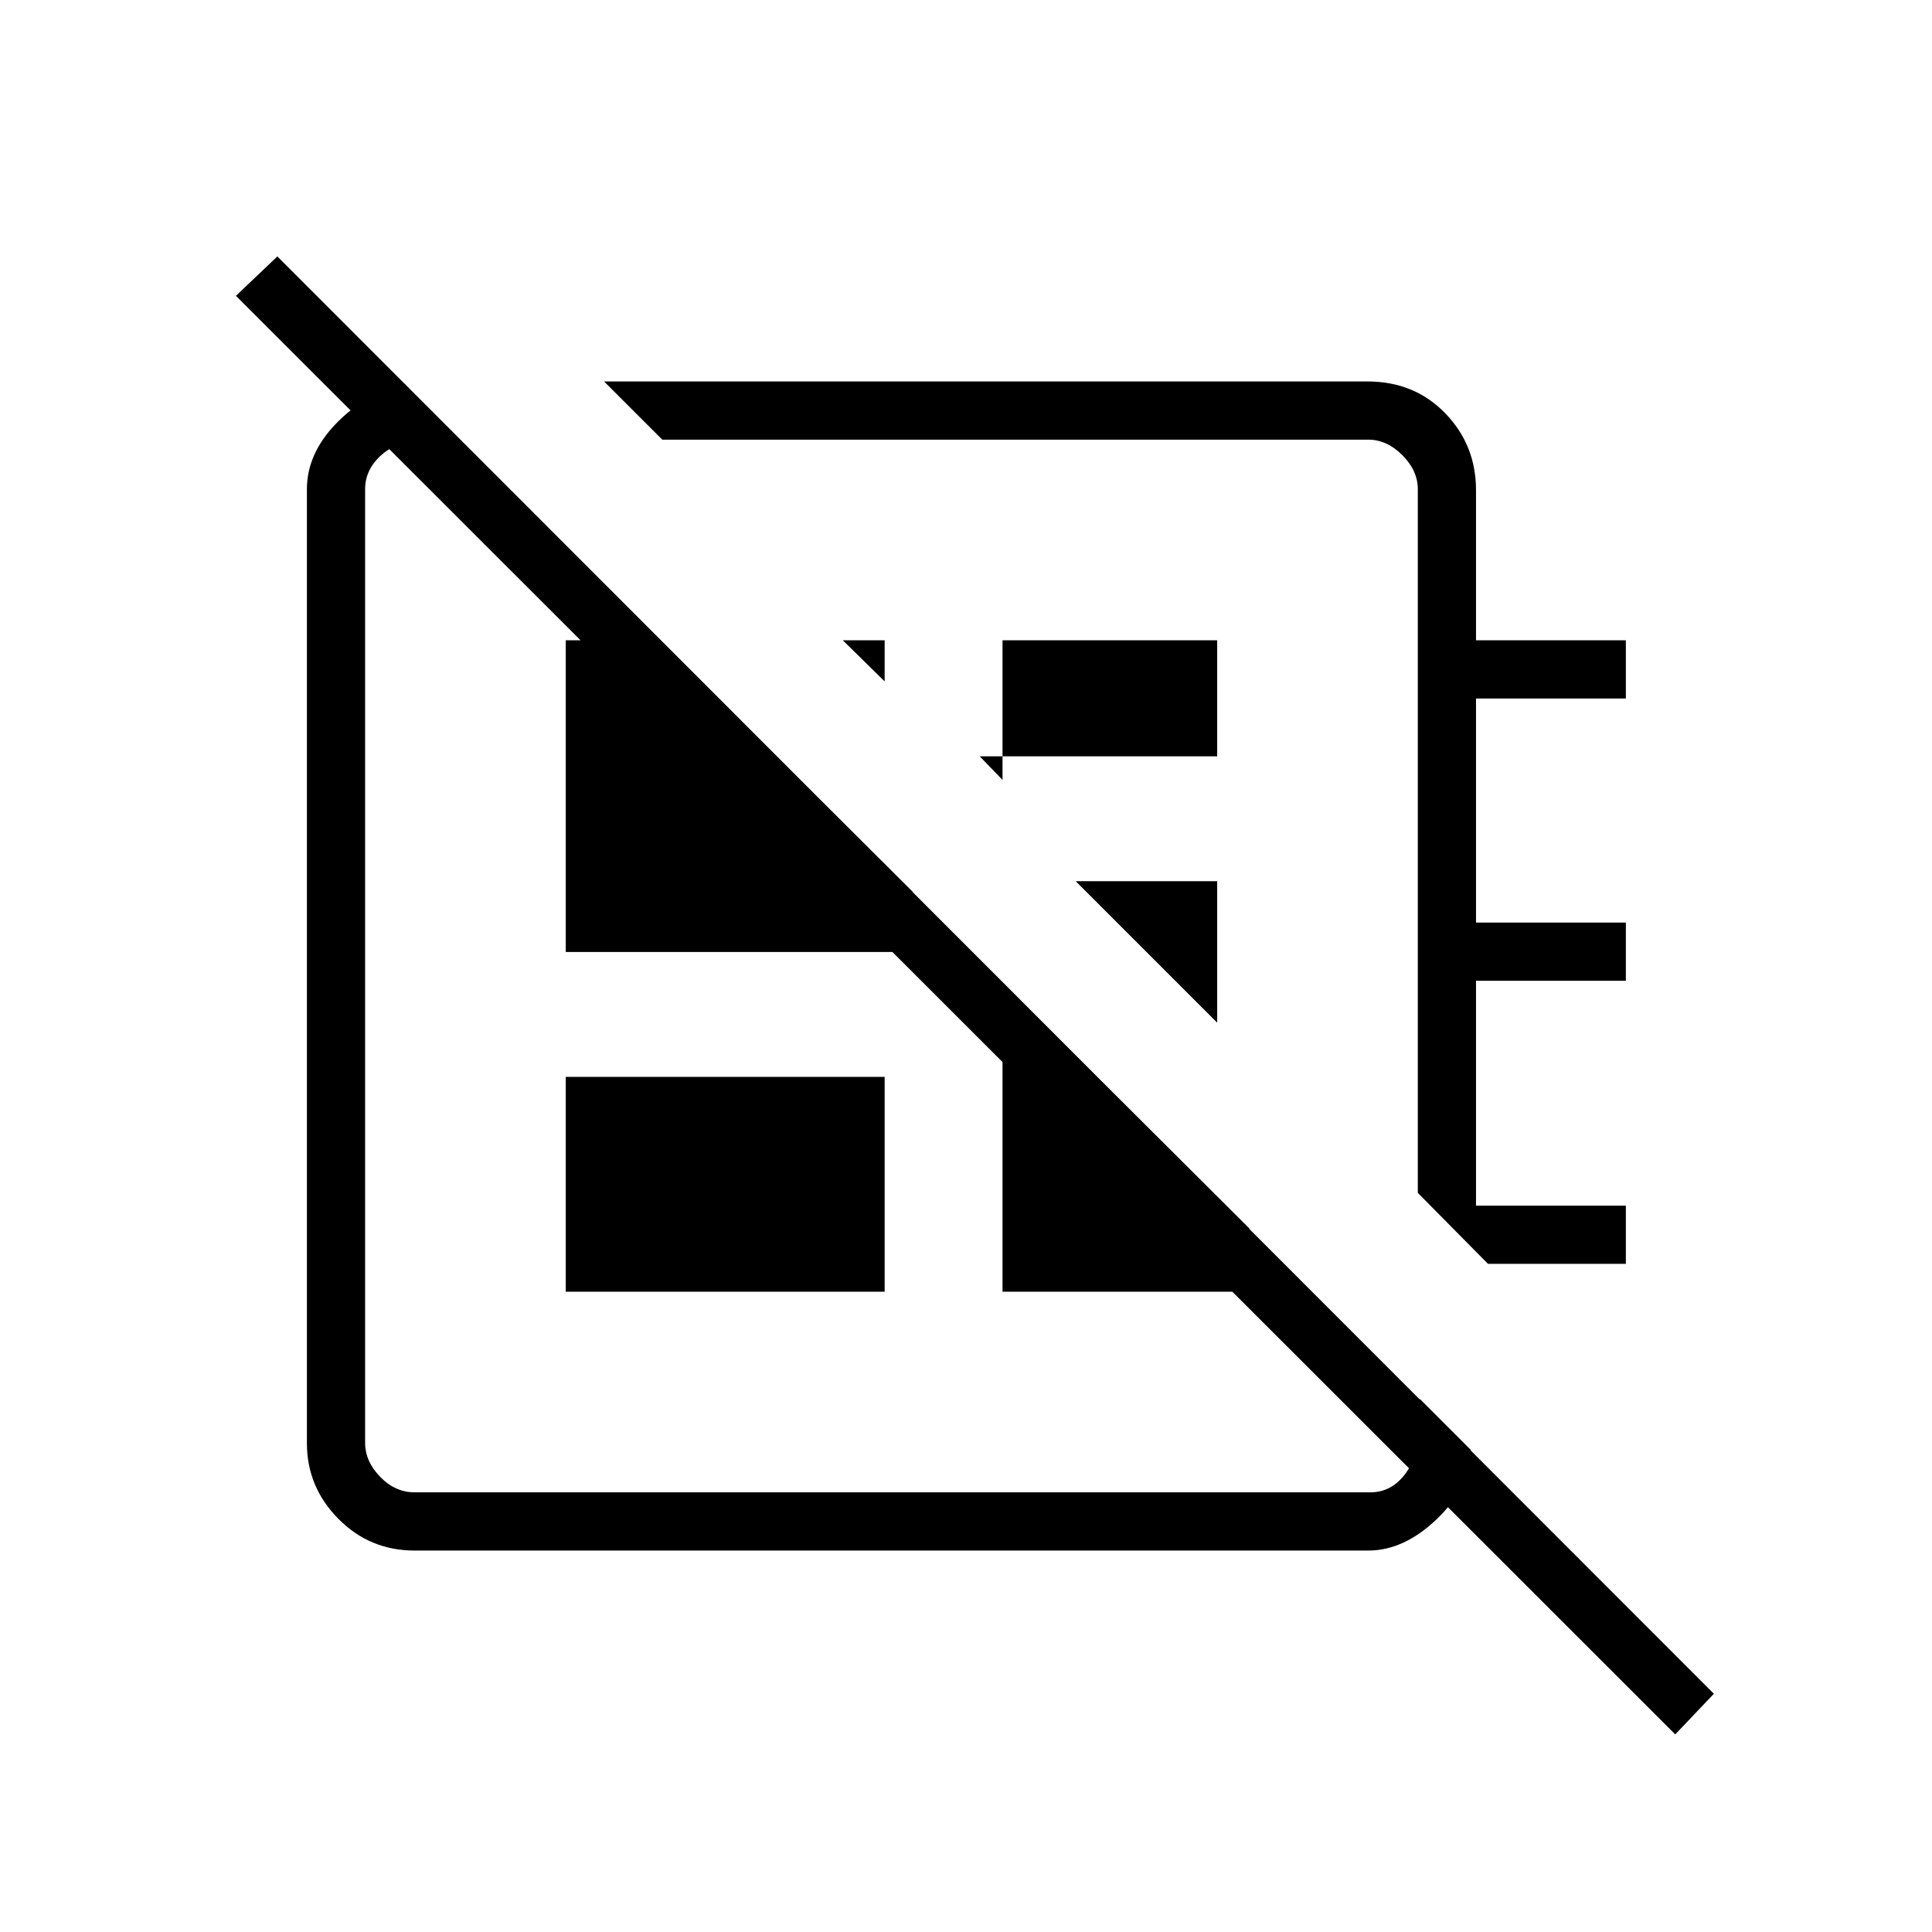 <svg xmlns="http://www.w3.org/2000/svg" height="20" viewBox="0 -960 960 960" width="20"><path d="M832.42-98.19 117.23-813l20.58-19.58 713.81 714.2-19.2 20.19ZM300.15-770.46h379.27q23.4 0 38.7 15.8 15.3 15.8 15.3 38.23v74.58h74.46v28.93h-74.46v111.34h74.46v28.93h-74.46v111.73h74.46V-332h-68.5l-34.88-35.27v-349.65q0-9.23-7.69-16.93-7.69-7.69-16.93-7.69h-350.8l-28.93-28.92Zm139.43 149.04-20.81-20.43h20.81v20.43Zm47.23 37.23 11.34 11.73v-69.39h106.66v57.66h-118Zm118 132.34-70.31-70.3h70.31v70.3Zm-123.73 14.47Zm32.23-116.77Zm-232.19 236v-106.77h158.46v106.77H281.12Zm-80.31-451.43 27.65 28.04h-14.73q-15.38 0-23.85 7.31-8.46 7.31-8.46 17.31v473.84q0 9.23 7.5 16.93 7.5 7.69 17.12 7.69h474.84q10.77 0 17.7-9.62 6.92-9.61 6.92-22.69v-14.11l25.31 25.3q-.62 18.89-16.92 34.46-16.3 15.58-34.01 15.58H206.04q-22.35 0-37.94-15.8-15.6-15.8-15.6-37.54v-474.04q0-17.41 14.15-32.25 14.16-14.83 34.16-20.41Zm297.34 297.73 122.66 122.27v31.43H498.15v-153.7Zm-170-170 125.43 125.04v29.85H281.12v-154.89h47.03Z"/></svg>